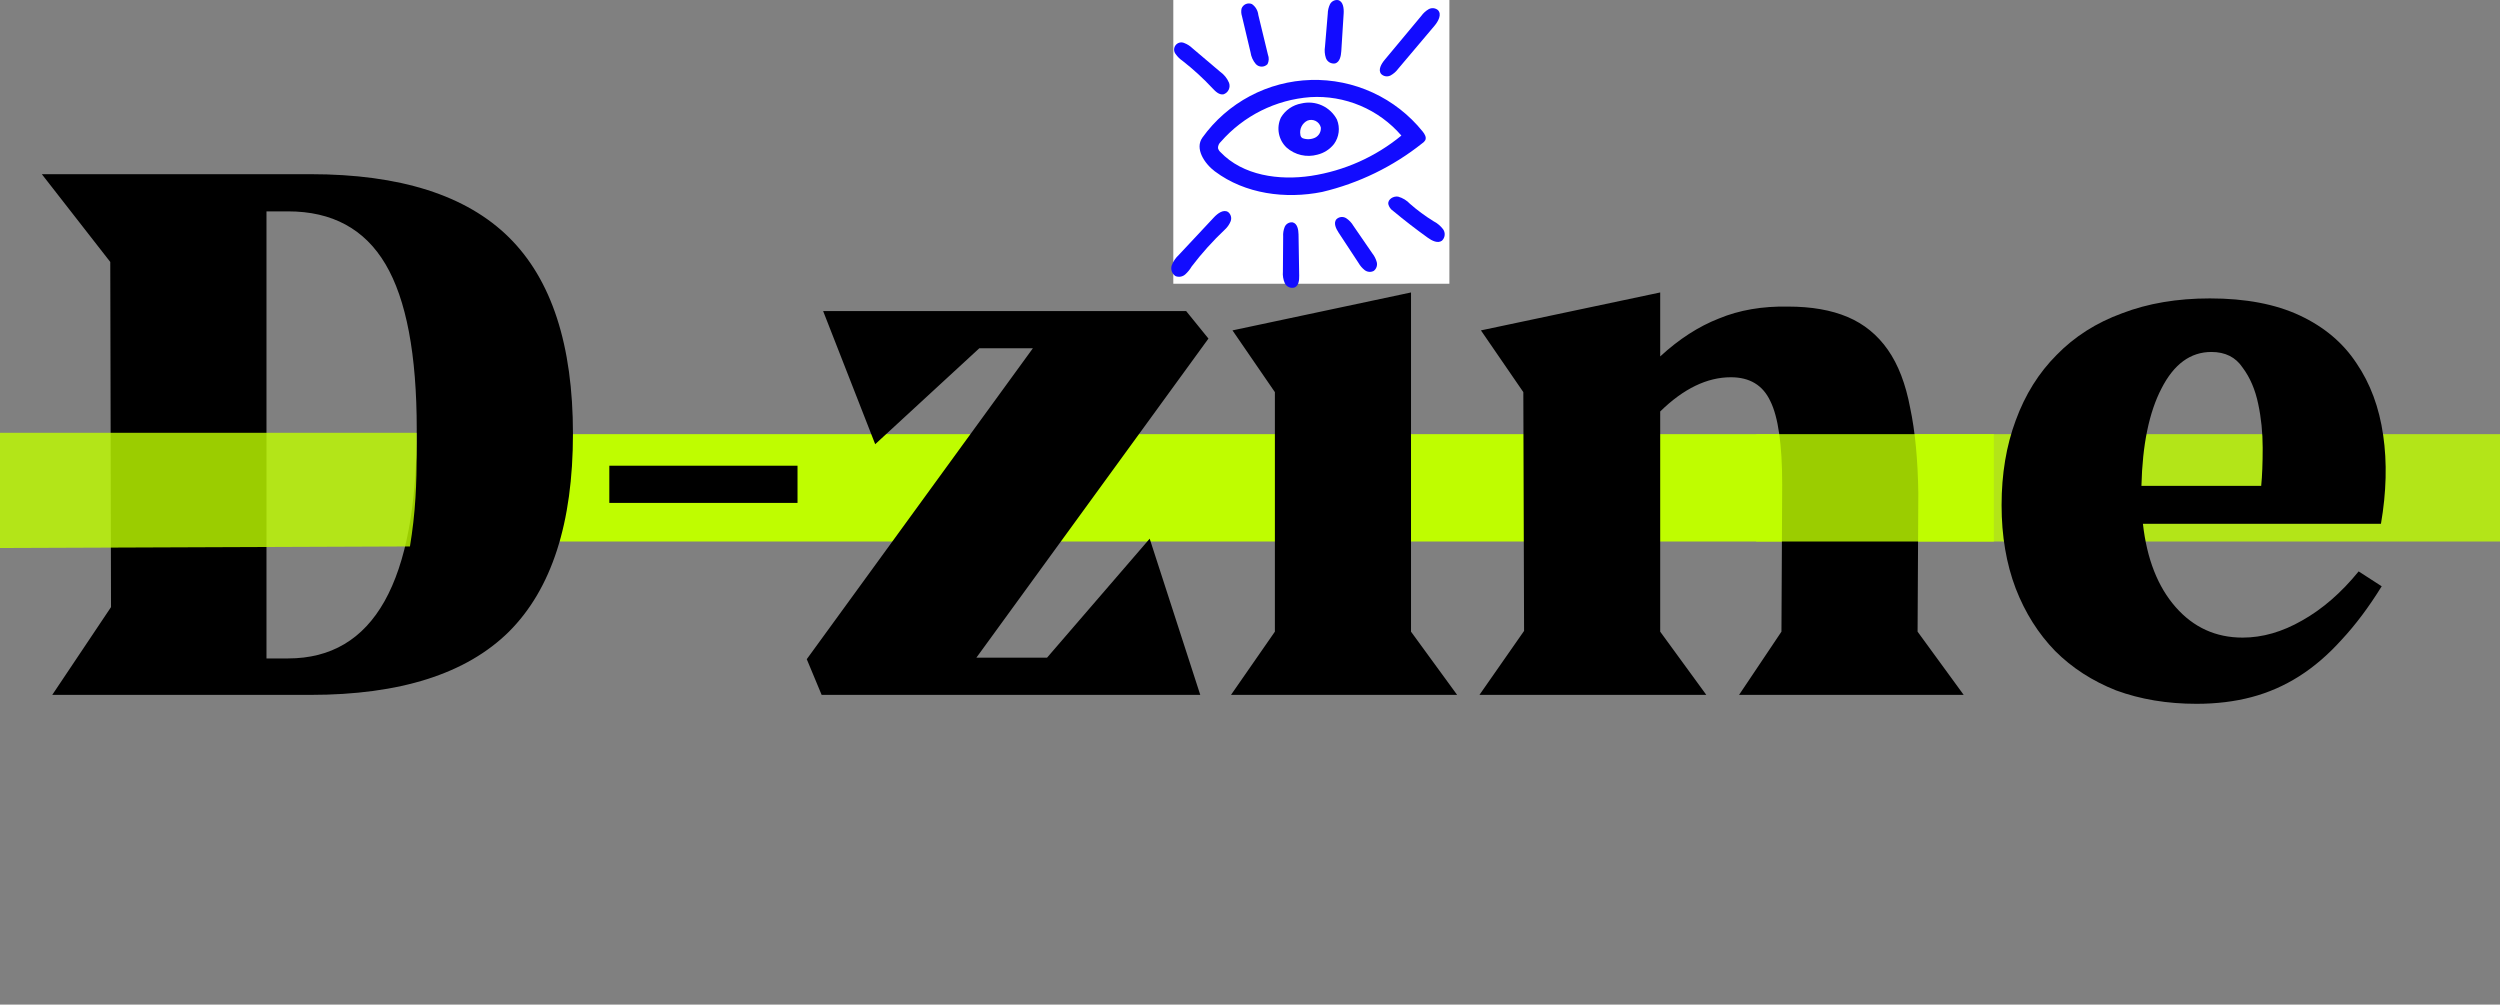 <svg width="326" height="131" viewBox="0 0 326 131" fill="none" xmlns="http://www.w3.org/2000/svg">
<rect x="0" y="0" width="326" height="131" fill="#808080" stroke="none"/>
<g clip-path="url(#clip0_113_4)">
<path d="M260 56.613H73V70.613H260V56.613Z" fill="#BFFD00"/>
<path d="M74.713 56.566C74.713 68.206 71.932 76.807 66.371 82.368C60.81 87.865 52.177 90.613 40.472 90.613H6.813L14.476 79.167L14.379 34.159L5.455 22.713H40.472C52.177 22.713 60.81 25.461 66.371 30.958C71.932 36.455 74.713 44.991 74.713 56.566ZM37.562 85.86C48.749 85.86 54.343 75.901 54.343 55.984C54.343 46.219 52.985 39.041 50.269 34.45C47.553 29.859 43.317 27.563 37.562 27.563H34.749V85.86H37.562ZM134.69 45.411H127.706L114.126 57.924L107.336 40.561H154.672L157.582 44.15L127.318 85.763H136.533L149.919 70.243L156.515 90.613H107.142L105.202 85.957L134.69 45.411ZM190.01 90.613H160.522L166.245 82.368V51.134L160.716 43.083L183.996 38.136V82.368L190.01 90.613ZM183.511 25.138L174.005 36.39L164.111 26.884L173.423 15.244L183.511 25.138ZM233.174 39.979C236.213 39.979 238.8 40.432 240.934 41.337C243.068 42.242 244.814 43.665 246.172 45.605C247.53 47.545 248.5 50.067 249.082 53.171C249.729 56.21 250.084 59.929 250.149 64.326L250.052 82.368L256.066 90.613H226.772L232.301 82.368L232.398 63.162C232.398 57.989 231.881 54.367 230.846 52.298C229.876 50.229 228.162 49.194 225.705 49.194C222.601 49.194 219.529 50.681 216.49 53.656V82.368L222.504 90.613H192.919L198.739 82.271L198.642 51.134L193.113 43.083L216.49 38.136V46.478C218.947 44.215 221.502 42.566 224.153 41.531C226.804 40.432 229.811 39.914 233.174 39.979Z" fill="black"/>
<path d="M103.996 60.729V65.579H79.455V60.729H103.996Z" fill="black"/>
<path d="M153 0H189V37H153V0Z" fill="white"/>
<path d="M158.449 22.373C157.049 21.323 155.771 19.373 156.794 17.944C158.416 15.685 160.537 13.831 162.994 12.527C165.45 11.223 168.174 10.504 170.954 10.427C173.734 10.349 176.494 10.915 179.019 12.08C181.544 13.246 183.766 14.979 185.511 17.144C185.772 17.468 186.034 17.895 185.86 18.273C185.766 18.438 185.632 18.577 185.471 18.678C181.639 21.731 177.179 23.9 172.411 25.029C167.626 25.991 162.358 25.29 158.448 22.366L158.449 22.373ZM182.741 17.679C181.281 15.985 179.449 14.651 177.388 13.781C175.327 12.912 173.094 12.53 170.861 12.666C166.359 13.001 162.17 15.092 159.196 18.488C159.079 18.59 158.985 18.715 158.921 18.856C158.856 18.997 158.823 19.15 158.823 19.305C158.875 19.511 158.988 19.696 159.147 19.836C162.074 22.896 166.78 23.562 170.968 22.931C175.294 22.272 179.361 20.458 182.741 17.679V17.679Z" fill="#120CFF"/>
<path d="M153.288 36.004C153.059 35.857 152.887 35.637 152.798 35.38C152.71 35.123 152.711 34.843 152.802 34.587C152.997 34.078 153.307 33.621 153.708 33.253L158.29 28.353C158.784 27.825 159.547 27.253 160.152 27.653C160.325 27.792 160.449 27.982 160.508 28.196C160.567 28.41 160.557 28.637 160.479 28.845C160.315 29.256 160.06 29.626 159.734 29.925C158.158 31.412 156.706 33.025 155.394 34.749C155.168 35.137 154.883 35.487 154.549 35.788C154.379 35.937 154.172 36.036 153.949 36.075C153.726 36.113 153.498 36.088 153.288 36.004V36.004Z" fill="#120CFF"/>
<path d="M180.098 9.643C179.67 9.104 180.122 8.33 180.563 7.801L185.341 2.069C185.595 1.717 185.919 1.422 186.293 1.202C186.482 1.096 186.698 1.05 186.914 1.069C187.129 1.089 187.334 1.173 187.501 1.311C188.052 1.859 187.553 2.778 187.05 3.371L182.323 8.967C182.058 9.329 181.717 9.628 181.323 9.843C181.124 9.945 180.898 9.981 180.677 9.945C180.457 9.909 180.254 9.803 180.098 9.643V9.643Z" fill="#120CFF"/>
<path d="M181.681 27.52C181.352 27.308 181.118 26.976 181.028 26.595C180.97 25.982 181.704 25.54 182.314 25.64C182.91 25.806 183.449 26.134 183.871 26.587C184.824 27.42 185.843 28.174 186.918 28.841C187.411 29.091 187.841 29.45 188.177 29.889C188.337 30.114 188.411 30.389 188.384 30.664C188.357 30.939 188.232 31.194 188.031 31.384C187.484 31.784 186.731 31.392 186.179 30.997C184.639 29.892 183.14 28.733 181.681 27.52Z" fill="#120CFF"/>
<path d="M159.542 12.3C158.984 12.4 158.503 11.933 158.117 11.519C156.903 10.217 155.588 9.013 154.183 7.919C153.841 7.688 153.545 7.395 153.31 7.056C153.177 6.891 153.104 6.686 153.103 6.474C153.102 6.262 153.172 6.056 153.303 5.889C153.433 5.722 153.616 5.604 153.822 5.555C154.028 5.505 154.245 5.527 154.437 5.616C154.827 5.765 155.182 5.992 155.482 6.283L159.096 9.347C159.615 9.711 160.02 10.213 160.266 10.797C160.319 10.943 160.343 11.098 160.335 11.254C160.328 11.409 160.289 11.561 160.222 11.701C160.154 11.842 160.059 11.967 159.942 12.07C159.826 12.172 159.69 12.251 159.542 12.3V12.3Z" fill="#120CFF"/>
<path d="M179.134 35.327C178.949 35.423 178.74 35.465 178.532 35.447C178.325 35.43 178.126 35.353 177.96 35.227C177.633 34.969 177.358 34.65 177.152 34.288L174.552 30.332C174.208 29.807 173.866 29.091 174.258 28.601C174.423 28.435 174.639 28.329 174.871 28.302C175.103 28.275 175.338 28.327 175.537 28.45C175.929 28.707 176.255 29.052 176.49 29.458L178.952 33.039C179.219 33.377 179.415 33.765 179.529 34.18C179.583 34.389 179.574 34.609 179.504 34.813C179.434 35.017 179.305 35.196 179.134 35.327V35.327Z" fill="#120CFF"/>
<path d="M174.478 0.01C175.154 0.172 175.257 1.078 175.213 1.772L174.905 6.665C174.864 7.304 174.714 8.09 174.105 8.271C173.854 8.314 173.595 8.268 173.374 8.14C173.153 8.012 172.984 7.811 172.897 7.571C172.737 7.085 172.697 6.568 172.78 6.064L173.139 1.805C173.145 1.376 173.242 0.954 173.425 0.566C173.521 0.375 173.673 0.219 173.862 0.119C174.051 0.019 174.266 -0.019 174.478 0.01V0.01Z" fill="#120CFF"/>
<path d="M163.231 0.516C163.471 0.679 163.672 0.892 163.819 1.142C163.967 1.391 164.058 1.67 164.086 1.958L165.339 7.132C165.416 7.329 165.451 7.541 165.442 7.753C165.433 7.964 165.38 8.172 165.286 8.362C165.188 8.465 165.071 8.547 164.94 8.604C164.809 8.66 164.669 8.689 164.527 8.689C164.384 8.689 164.244 8.66 164.113 8.604C163.983 8.547 163.865 8.465 163.767 8.362C163.39 7.923 163.147 7.384 163.067 6.811L161.954 2.116C161.85 1.797 161.83 1.458 161.895 1.129C161.94 0.999 162.011 0.88 162.103 0.778C162.195 0.677 162.308 0.595 162.433 0.538C162.558 0.482 162.693 0.451 162.83 0.448C162.967 0.446 163.104 0.471 163.231 0.523V0.516Z" fill="#120CFF"/>
<path d="M168.558 28.996C169.179 29.14 169.318 29.948 169.329 30.584L169.415 35.952C169.424 36.523 169.365 37.214 168.856 37.472C168.61 37.56 168.339 37.554 168.097 37.456C167.854 37.357 167.657 37.172 167.542 36.937C167.33 36.456 167.243 35.929 167.291 35.405L167.324 30.851C167.296 30.421 167.364 29.989 167.524 29.589C167.609 29.391 167.755 29.227 167.942 29.12C168.128 29.013 168.345 28.969 168.558 28.996V28.996Z" fill="#120CFF"/>
<path d="M174.348 15.62C174.555 16.135 174.627 16.695 174.56 17.246C174.492 17.797 174.285 18.322 173.96 18.772C173.411 19.472 172.641 19.965 171.776 20.172C171.085 20.362 170.357 20.377 169.659 20.216C168.961 20.055 168.314 19.722 167.776 19.248C167.254 18.756 166.901 18.111 166.768 17.406C166.635 16.701 166.728 15.972 167.034 15.323C167.319 14.845 167.704 14.434 168.162 14.118C168.621 13.803 169.142 13.59 169.69 13.494C170.593 13.274 171.543 13.364 172.388 13.749C173.234 14.134 173.925 14.792 174.352 15.617L174.348 15.62ZM172.229 16.594C172.181 16.417 172.096 16.252 171.98 16.11C171.864 15.969 171.719 15.853 171.556 15.771C171.392 15.689 171.212 15.643 171.029 15.635C170.846 15.627 170.663 15.658 170.493 15.726C170.158 15.889 169.886 16.159 169.719 16.492C169.552 16.825 169.5 17.204 169.569 17.57C169.574 17.666 169.605 17.758 169.657 17.838C169.71 17.918 169.783 17.983 169.869 18.025C170.396 18.215 170.976 18.19 171.485 17.955C171.734 17.832 171.94 17.636 172.074 17.393C172.207 17.15 172.263 16.871 172.233 16.595L172.229 16.594Z" fill="#120CFF"/>
<path d="M326 56.613H229V70.613H326V56.613Z" fill="#BFFD00" fill-opacity="0.81"/>
<path d="M0 56.441H54.329C54.329 56.441 54.412 61.204 54.178 64.888C54.049 67.022 53.808 69.148 53.457 71.257L0 71.462V56.441Z" fill="#BFFD00" fill-opacity="0.81"/>
<path d="M279.437 68.303C279.954 72.894 281.377 76.516 283.705 79.167C286.033 81.818 288.943 83.144 292.435 83.144C295.022 83.144 297.608 82.4 300.195 80.913C302.846 79.426 305.304 77.292 307.567 74.511L310.574 76.451C308.893 79.167 307.147 81.495 305.336 83.435C303.59 85.375 301.747 86.959 299.807 88.188C297.867 89.417 295.798 90.322 293.599 90.904C291.4 91.486 289.008 91.777 286.421 91.777C282.606 91.777 279.114 91.195 275.945 90.031C272.841 88.802 270.19 87.089 267.991 84.89C265.792 82.627 264.079 79.911 262.85 76.742C261.621 73.509 261.007 69.887 261.007 65.878C261.007 61.804 261.621 58.118 262.85 54.82C264.079 51.457 265.857 48.612 268.185 46.284C270.513 43.891 273.358 42.081 276.721 40.852C280.084 39.559 283.899 38.912 288.167 38.912C292.823 38.912 296.735 39.656 299.904 41.143C303.073 42.63 305.53 44.7 307.276 47.351C309.087 50.002 310.251 53.139 310.768 56.76C311.285 60.317 311.188 64.164 310.477 68.303H279.437ZM288.361 45.896C285.645 45.896 283.479 47.48 281.862 50.649C280.245 53.753 279.372 57.989 279.243 63.356H294.86C294.989 62.063 295.054 60.414 295.054 58.409C295.054 56.404 294.86 54.497 294.472 52.686C294.084 50.811 293.405 49.226 292.435 47.933C291.53 46.575 290.172 45.896 288.361 45.896Z" fill="black"/>
</g>
<defs>
<clipPath id="clip0_113_4">
<rect width="326" height="130.613" fill="white"/>
</clipPath>
</defs>
</svg>
